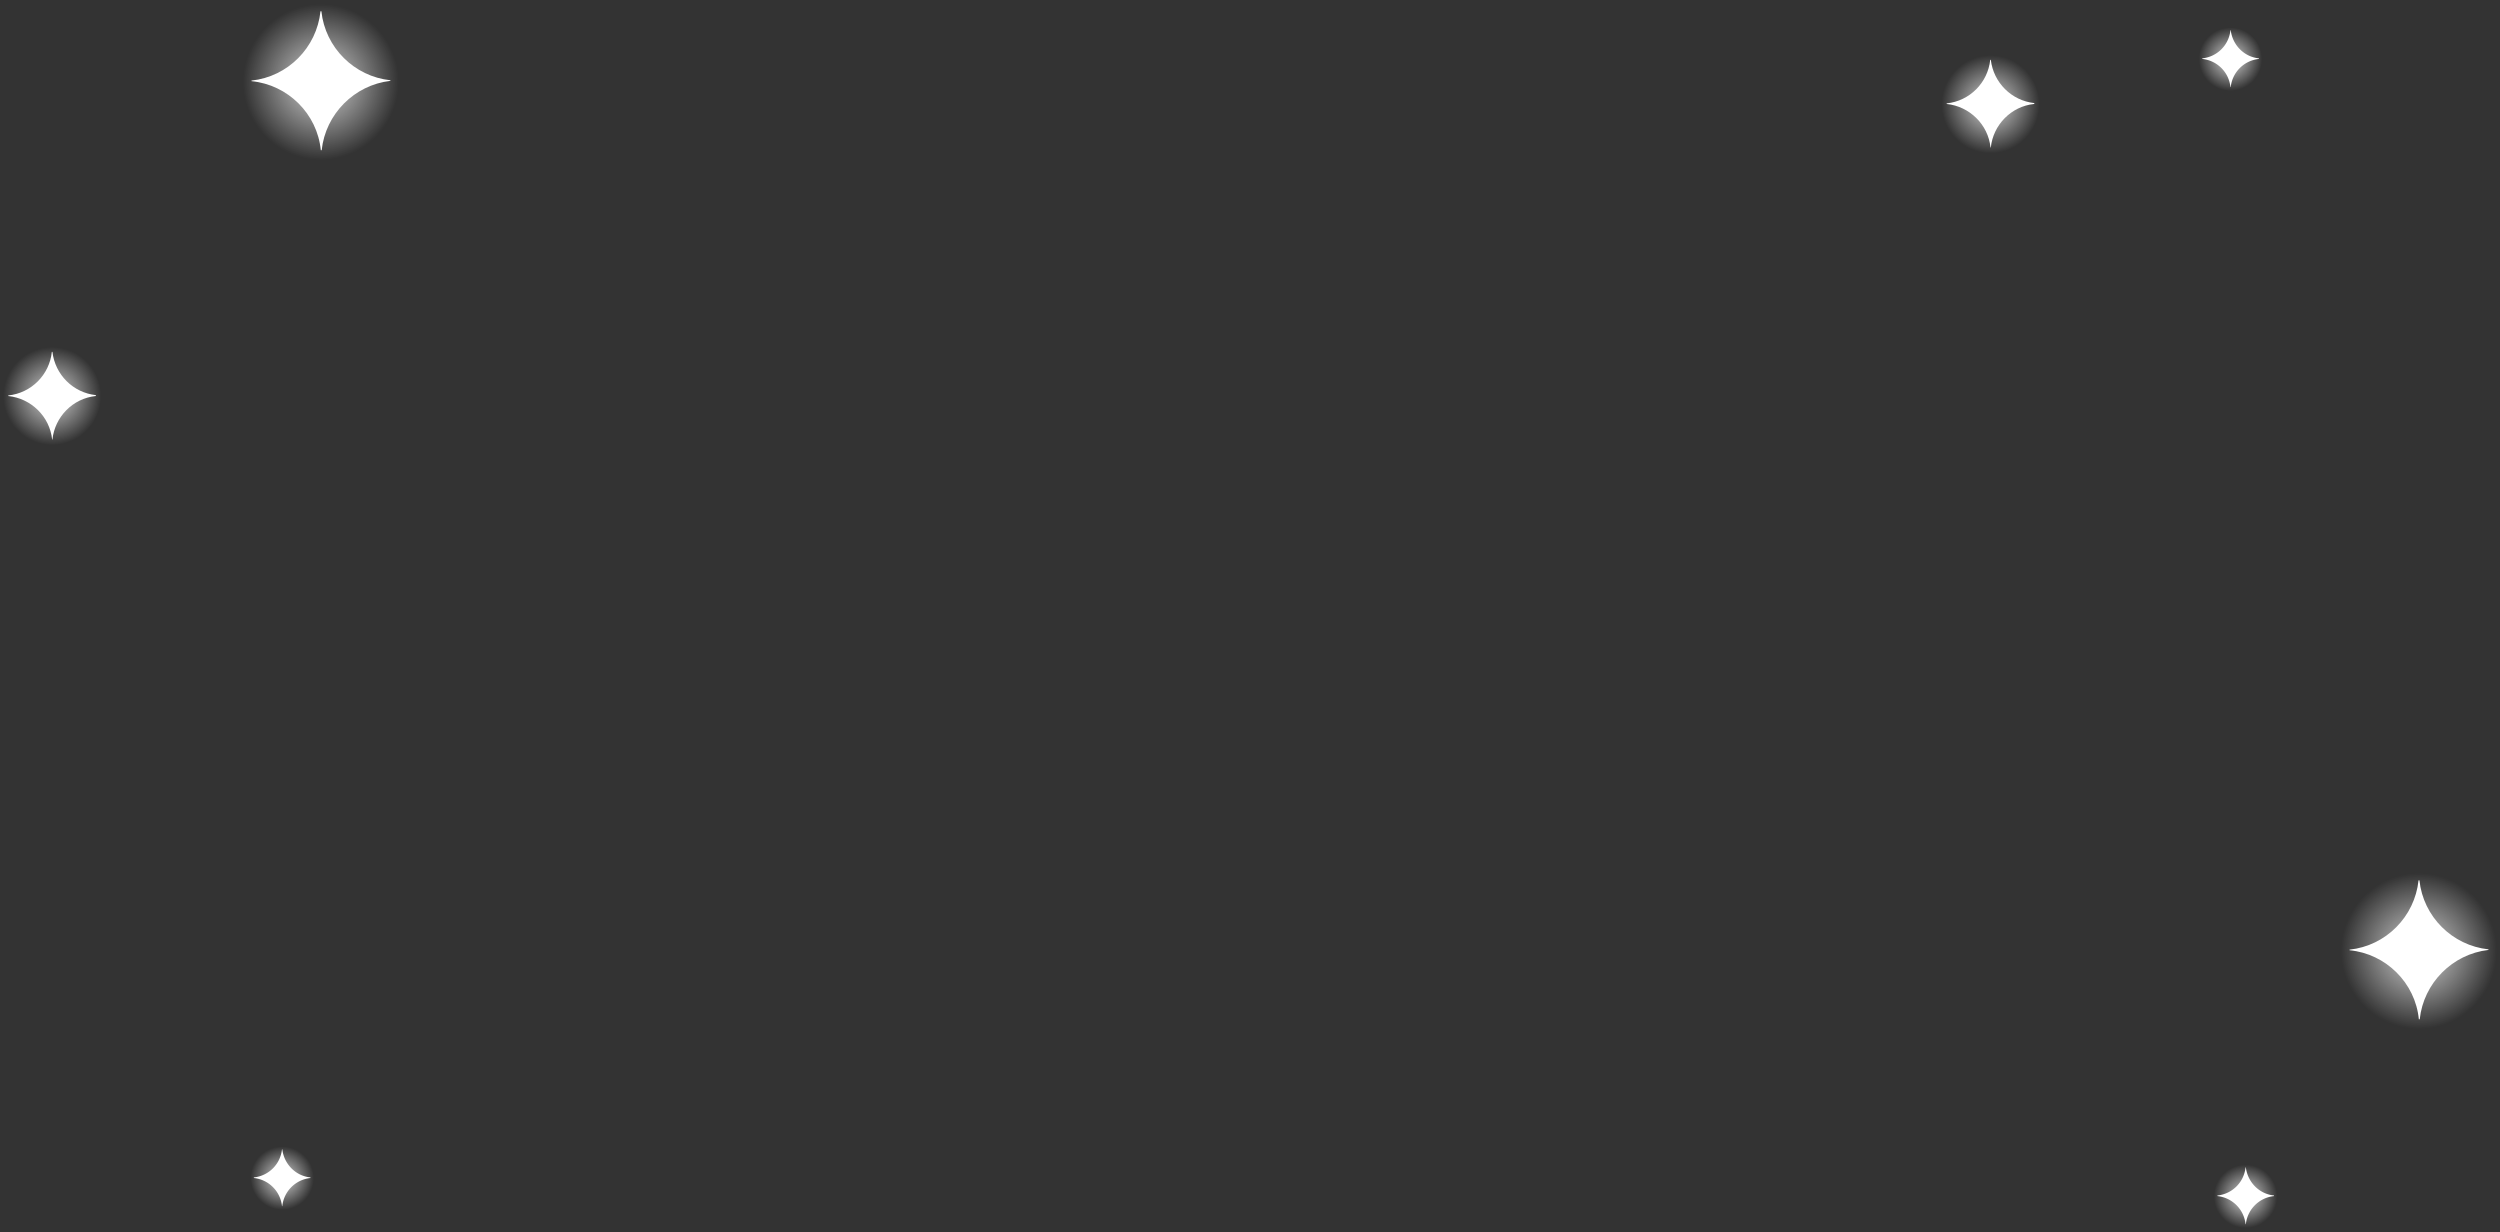 <svg xmlns="http://www.w3.org/2000/svg" xmlns:xlink="http://www.w3.org/1999/xlink" viewBox="0 0 844 416" xmlns:v="https://vecta.io/nano"><rect x="0" y="0" width="844" height="416" fill="#333333" stroke="none"/><radialGradient id="A" cx="108.323" cy="27.692" r="26.28" gradientUnits="userSpaceOnUse"><stop offset="0" stop-color="#fff"/><stop offset="1" stop-color="#fff" stop-opacity="0"/></radialGradient><circle cx="108.3" cy="27.7" r="26.3" opacity=".8" fill="url(#A)"/><path d="M131.8 27.1c-12.2-1.3-22-11-23.3-23.3h-.3c-1.3 12.3-11 22.1-23.3 23.4v.2c12.3 1.2 22.2 11 23.4 23.3h.3c1.3-12.2 11-22 23.2-23.4v-.2c0 .1 0 .1 0 0z" fill="#fff"/><radialGradient id="B" cx="816.628" cy="321.079" r="26.28" gradientUnits="userSpaceOnUse"><stop offset="0" stop-color="#fff"/><stop offset="1" stop-color="#fff" stop-opacity="0"/></radialGradient><circle cx="816.6" cy="321.1" r="26.3" opacity=".8" fill="url(#B)"/><path d="M840.1 320.5c-12.2-1.3-22-11-23.3-23.3h-.3c-1.3 12.3-11 22.1-23.3 23.4v.2c12.3 1.2 22.2 11 23.4 23.3h.3c1.3-12.2 11-22 23.2-23.4v-.2c0 .1 0 0 0 0z" fill="#fff"/><radialGradient id="C" cx="17.64" cy="133.73" r="16.548" gradientUnits="userSpaceOnUse"><stop offset="0" stop-color="#fff"/><stop offset="1" stop-color="#fff" stop-opacity="0"/></radialGradient><circle cx="17.6" cy="133.7" r="16.5" opacity=".8" fill="url(#C)"/><path d="M32.4 133.4c-7.7-.8-13.8-6.9-14.7-14.6h-.2c-.8 7.7-6.9 13.9-14.7 14.7v.2c7.7.8 14 6.9 14.8 14.7h.1c.8-7.7 6.9-13.9 14.6-14.7.1-.2.1-.2.1-.3z" fill="#fff"/><radialGradient id="D" cx="672.028" cy="35.208" r="16.548" gradientUnits="userSpaceOnUse"><stop offset="0" stop-color="#fff"/><stop offset="1" stop-color="#fff" stop-opacity="0"/></radialGradient><circle cx="672" cy="35.2" r="16.5" opacity=".8" fill="url(#D)"/><path d="M686.8 34.8c-7.7-.8-13.8-6.9-14.7-14.6h-.2c-.8 7.7-6.9 13.9-14.7 14.7v.2c7.7.8 14 6.9 14.8 14.7h.1c.8-7.7 6.9-13.9 14.6-14.7.1-.1.1-.1.1-.3 0 .1 0 .1 0 0z" fill="#fff"/><radialGradient id="E" cx="758.1" cy="403.887" r="10.701" gradientUnits="userSpaceOnUse"><stop offset="0" stop-color="#fff"/><stop offset="1" stop-color="#fff" stop-opacity="0"/></radialGradient><circle cx="758.1" cy="403.9" r="10.7" opacity=".8" fill="url(#E)"/><path d="M767.7 403.6c-5-.5-8.9-4.5-9.5-9.5h-.1a10.65 10.65 0 0 1-9.5 9.5v.2a10.65 10.65 0 0 1 9.5 9.5h.1a10.65 10.65 0 0 1 9.5-9.5v-.2c0 .1 0 .1 0 0z" fill="#fff"/><radialGradient id="F" cx="95.272" cy="397.745" r="10.701" gradientUnits="userSpaceOnUse"><stop offset="0" stop-color="#fff"/><stop offset="1" stop-color="#fff" stop-opacity="0"/></radialGradient><circle cx="95.3" cy="397.7" r="10.7" opacity=".8" fill="url(#F)"/><use xlink:href="#I" fill="#fff"/><radialGradient id="G" cx="753.023" cy="19.955" r="10.701" gradientUnits="userSpaceOnUse"><stop offset="0" stop-color="#fff"/><stop offset="1" stop-color="#fff" stop-opacity="0"/></radialGradient><circle cx="753" cy="20" r="10.7" opacity=".8" fill="url(#G)"/><use xlink:href="#I" x="657.8" y="-377.8" fill="#fff"/><defs ><path id="I" d="M104.8 397.5c-5-.5-8.9-4.5-9.5-9.5h-.1a10.65 10.65 0 0 1-9.5 9.5v.2a10.65 10.65 0 0 1 9.5 9.5h.1a10.65 10.65 0 0 1 9.5-9.5v-.2c0 .1 0 0 0 0z"/></defs></svg>